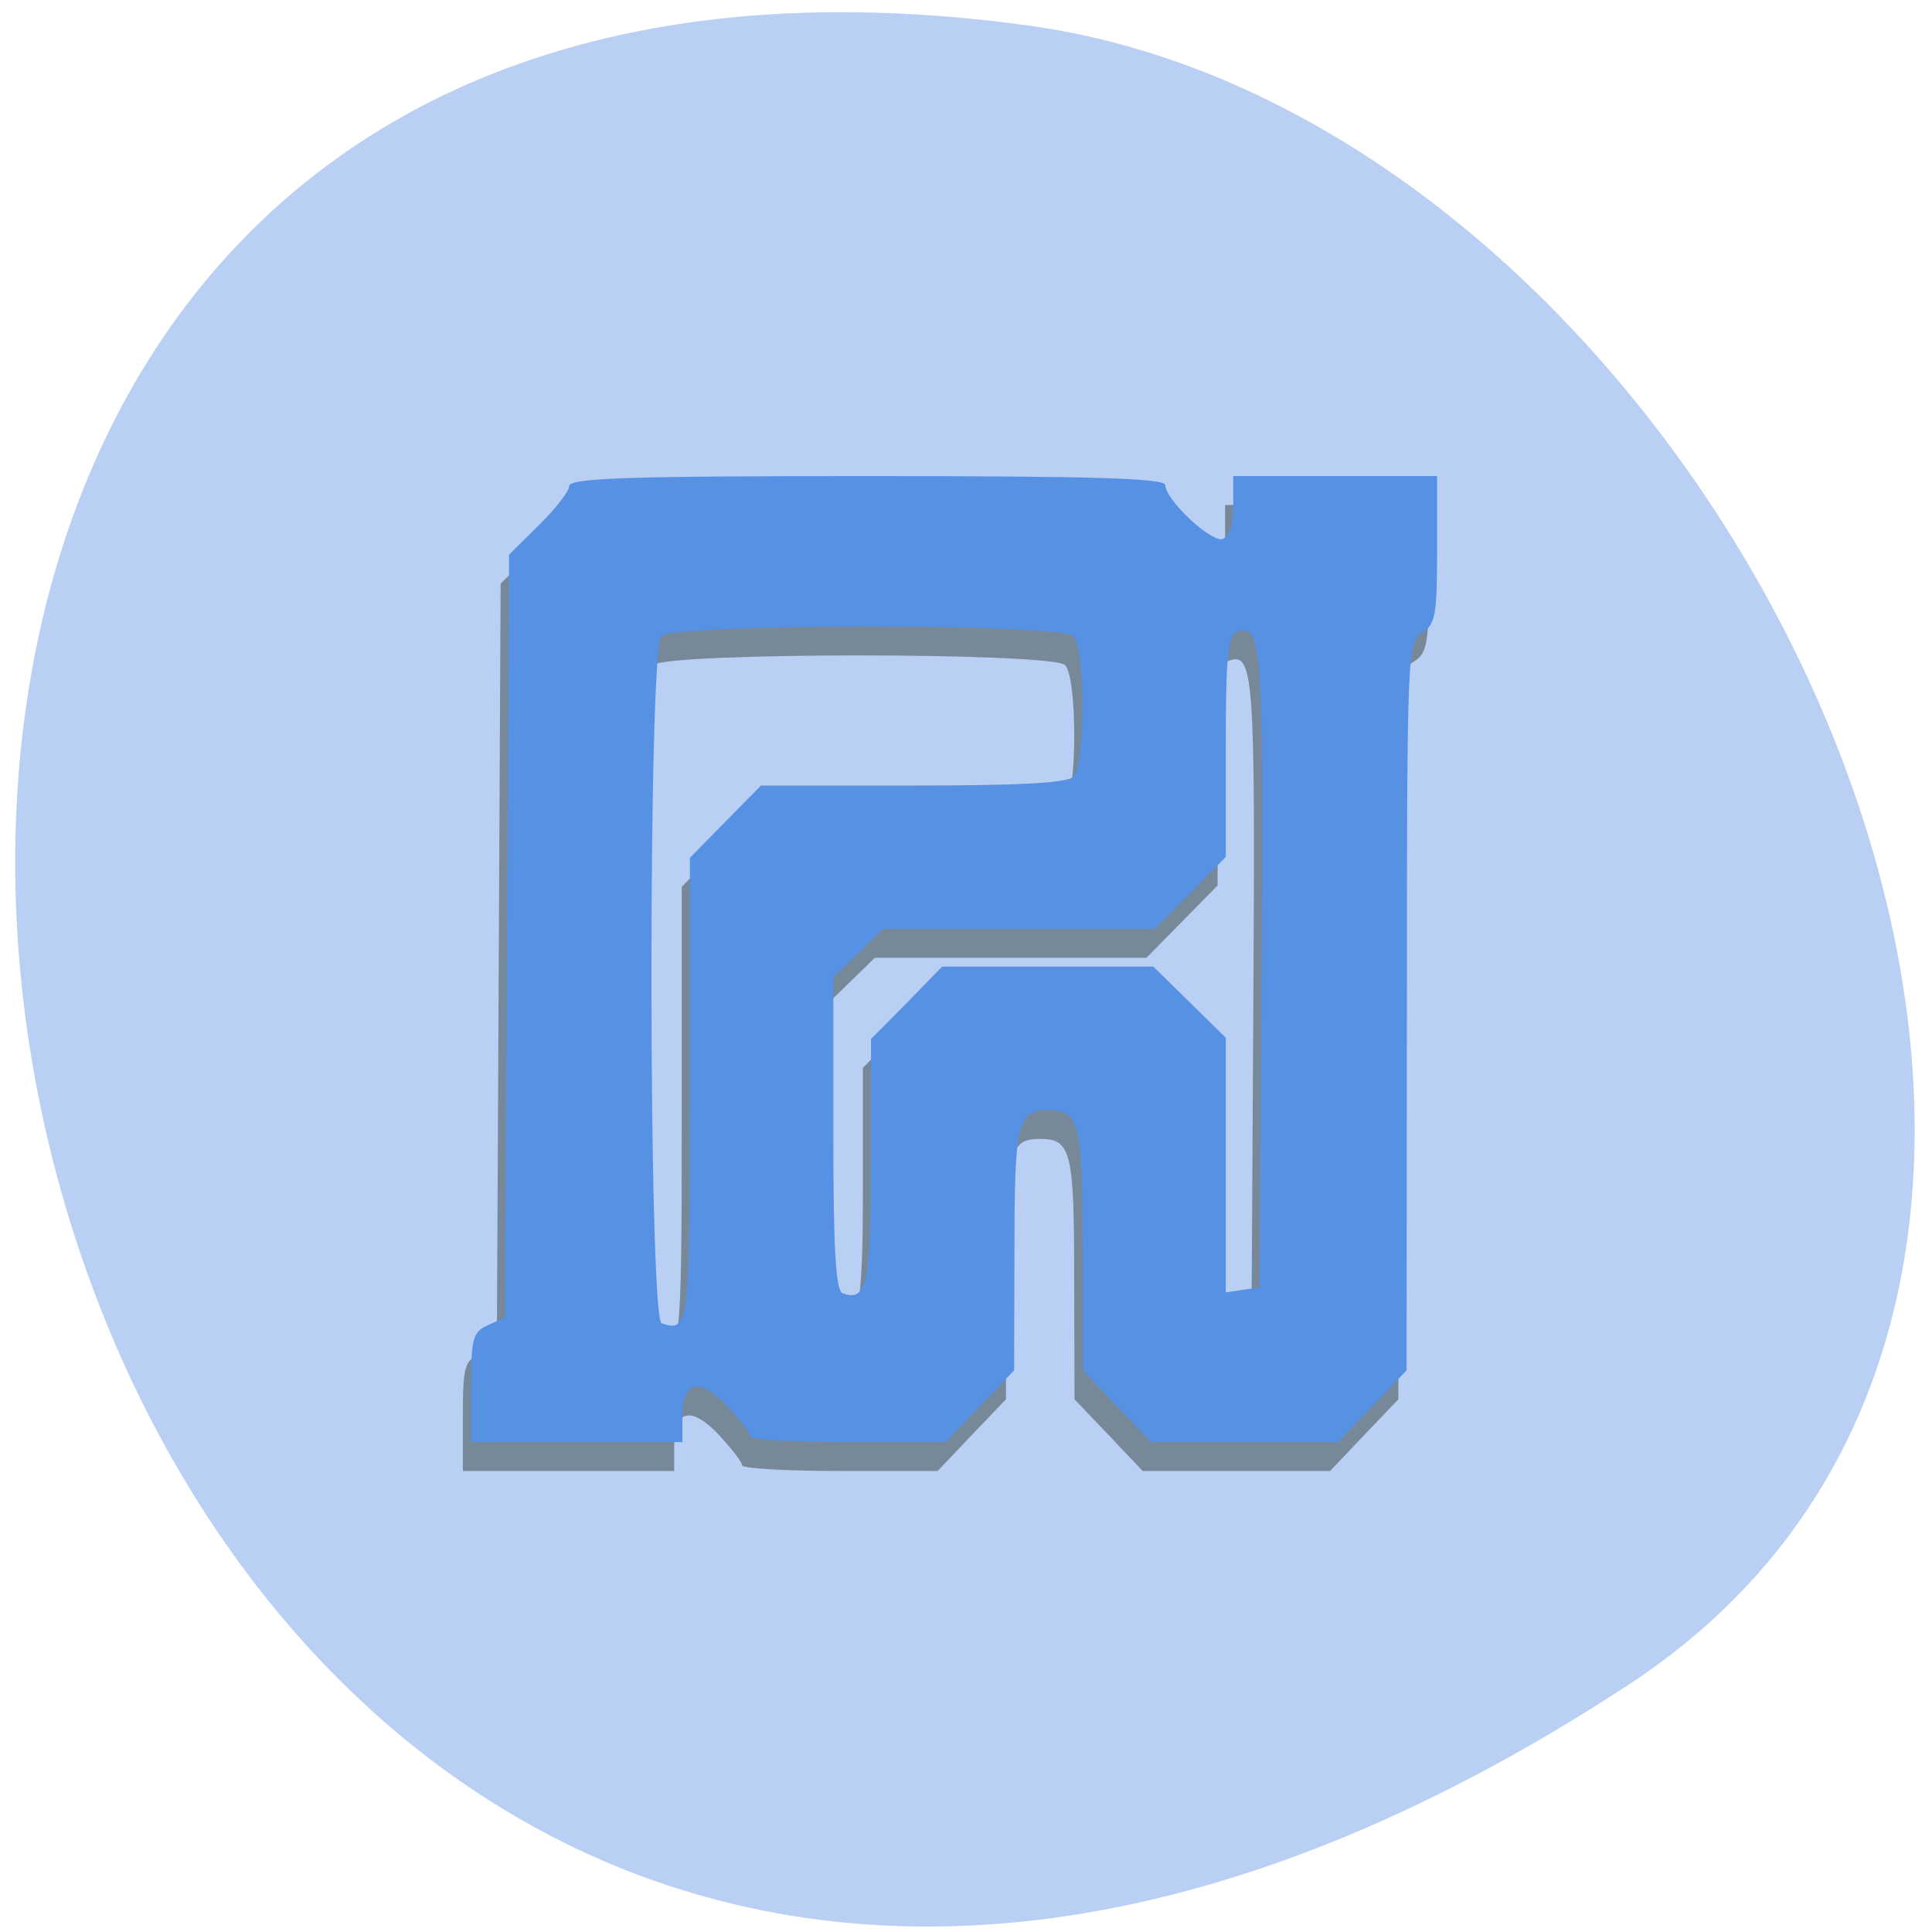 
<svg xmlns="http://www.w3.org/2000/svg" xmlns:xlink="http://www.w3.org/1999/xlink" width="24px" height="24px" viewBox="0 0 24 24" version="1.1">
<g id="surface1">
<path style=" stroke:none;fill-rule:nonzero;fill:rgb(71.765%,80.784%,95.294%);fill-opacity:0.976;" d="M 20.234 20.926 C -0.539 34.535 -8.578 -2.641 12.793 0.32 C 21.508 1.531 28.18 15.719 20.234 20.926 Z M 20.234 20.926 "/>
<path style=" stroke:none;fill-rule:nonzero;fill:rgb(46.667%,53.333%,60%);fill-opacity:1;" d="M 5.75 17.594 C 5.75 16.977 5.77 16.906 5.961 16.82 L 6.172 16.727 L 6.219 7.25 L 6.594 6.883 C 6.801 6.68 6.969 6.461 6.969 6.398 C 6.969 6.297 7.699 6.273 10.672 6.273 C 13.492 6.273 14.375 6.301 14.375 6.387 C 14.375 6.57 14.949 7.109 15.09 7.055 C 15.168 7.023 15.219 6.863 15.219 6.641 L 15.219 6.273 L 17.75 6.273 L 17.75 7.188 C 17.75 8 17.727 8.117 17.562 8.219 C 17.379 8.336 17.375 8.441 17.375 12.859 L 17.371 17.383 L 16.945 17.828 L 16.523 18.273 L 14.195 18.273 L 13.773 17.828 L 13.348 17.383 L 13.344 15.879 C 13.344 14.301 13.305 14.148 12.922 14.148 C 12.539 14.148 12.5 14.301 12.5 15.879 L 12.496 17.383 L 12.07 17.828 L 11.648 18.273 L 10.43 18.273 C 9.766 18.273 9.219 18.242 9.219 18.203 C 9.219 18.164 9.09 18 8.938 17.832 C 8.59 17.461 8.375 17.508 8.375 17.953 L 8.375 18.273 L 5.75 18.273 Z M 8.469 13.883 L 8.469 11.016 L 9.352 10.117 L 11.234 10.117 C 12.574 10.117 13.148 10.086 13.23 10.008 C 13.383 9.852 13.383 8.414 13.23 8.262 C 13.07 8.102 8.273 8.102 8.113 8.262 C 7.945 8.43 7.953 16.742 8.117 16.797 C 8.457 16.918 8.469 16.82 8.469 13.883 Z M 10.719 14.773 L 10.719 13.266 L 11.602 12.367 L 14.227 12.367 L 14.676 12.812 L 15.125 13.25 L 15.125 16.414 L 15.547 16.352 L 15.57 12.379 C 15.594 8.359 15.574 8.09 15.258 8.211 C 15.148 8.254 15.125 8.531 15.125 9.633 L 15.125 11 L 14.242 11.898 L 10.867 11.898 L 10.25 12.5 L 10.25 14.441 C 10.25 15.91 10.277 16.395 10.367 16.426 C 10.664 16.535 10.719 16.297 10.719 14.773 Z M 10.719 14.773 "/>
<path style=" stroke:none;fill-rule:nonzero;fill:rgb(34.118%,56.863%,89.412%);fill-opacity:1;" d="M 5.852 17.234 C 5.852 16.617 5.875 16.547 6.062 16.461 L 6.273 16.367 L 6.297 11.629 L 6.324 6.891 L 6.695 6.523 C 6.902 6.32 7.07 6.102 7.07 6.039 C 7.07 5.938 7.805 5.914 10.773 5.914 C 13.594 5.914 14.477 5.941 14.477 6.027 C 14.477 6.211 15.055 6.75 15.191 6.695 C 15.273 6.664 15.32 6.504 15.32 6.281 L 15.32 5.914 L 17.852 5.914 L 17.852 6.828 C 17.852 7.641 17.832 7.758 17.664 7.859 C 17.484 7.977 17.477 8.082 17.477 12.5 L 17.473 17.023 L 17.047 17.469 L 16.625 17.914 L 14.301 17.914 L 13.875 17.469 L 13.453 17.023 L 13.449 15.52 C 13.445 13.941 13.41 13.789 13.023 13.789 C 12.641 13.789 12.602 13.941 12.602 15.52 L 12.598 17.023 L 12.172 17.469 L 11.75 17.914 L 10.535 17.914 C 9.867 17.914 9.32 17.883 9.32 17.844 C 9.32 17.805 9.195 17.641 9.039 17.473 C 8.691 17.102 8.477 17.148 8.477 17.598 L 8.477 17.914 L 5.852 17.914 Z M 8.57 13.523 L 8.57 10.656 L 9.453 9.758 L 11.336 9.758 C 12.68 9.758 13.254 9.727 13.336 9.648 C 13.484 9.492 13.484 8.055 13.336 7.902 C 13.172 7.742 8.375 7.742 8.215 7.902 C 8.047 8.07 8.055 16.383 8.219 16.438 C 8.562 16.559 8.57 16.461 8.57 13.523 Z M 10.82 14.414 L 10.82 12.906 L 11.266 12.457 L 11.703 12.008 L 14.328 12.008 L 14.781 12.453 L 15.227 12.891 L 15.227 16.055 L 15.648 15.992 L 15.672 12.02 C 15.695 8 15.68 7.73 15.359 7.852 C 15.254 7.895 15.227 8.172 15.227 9.273 L 15.227 10.645 L 14.785 11.094 L 14.344 11.539 L 10.969 11.539 L 10.664 11.84 L 10.352 12.141 L 10.352 14.082 C 10.352 15.551 10.383 16.035 10.469 16.066 C 10.77 16.176 10.82 15.938 10.82 14.414 Z M 10.82 14.414 "/>
</g>
</svg>
